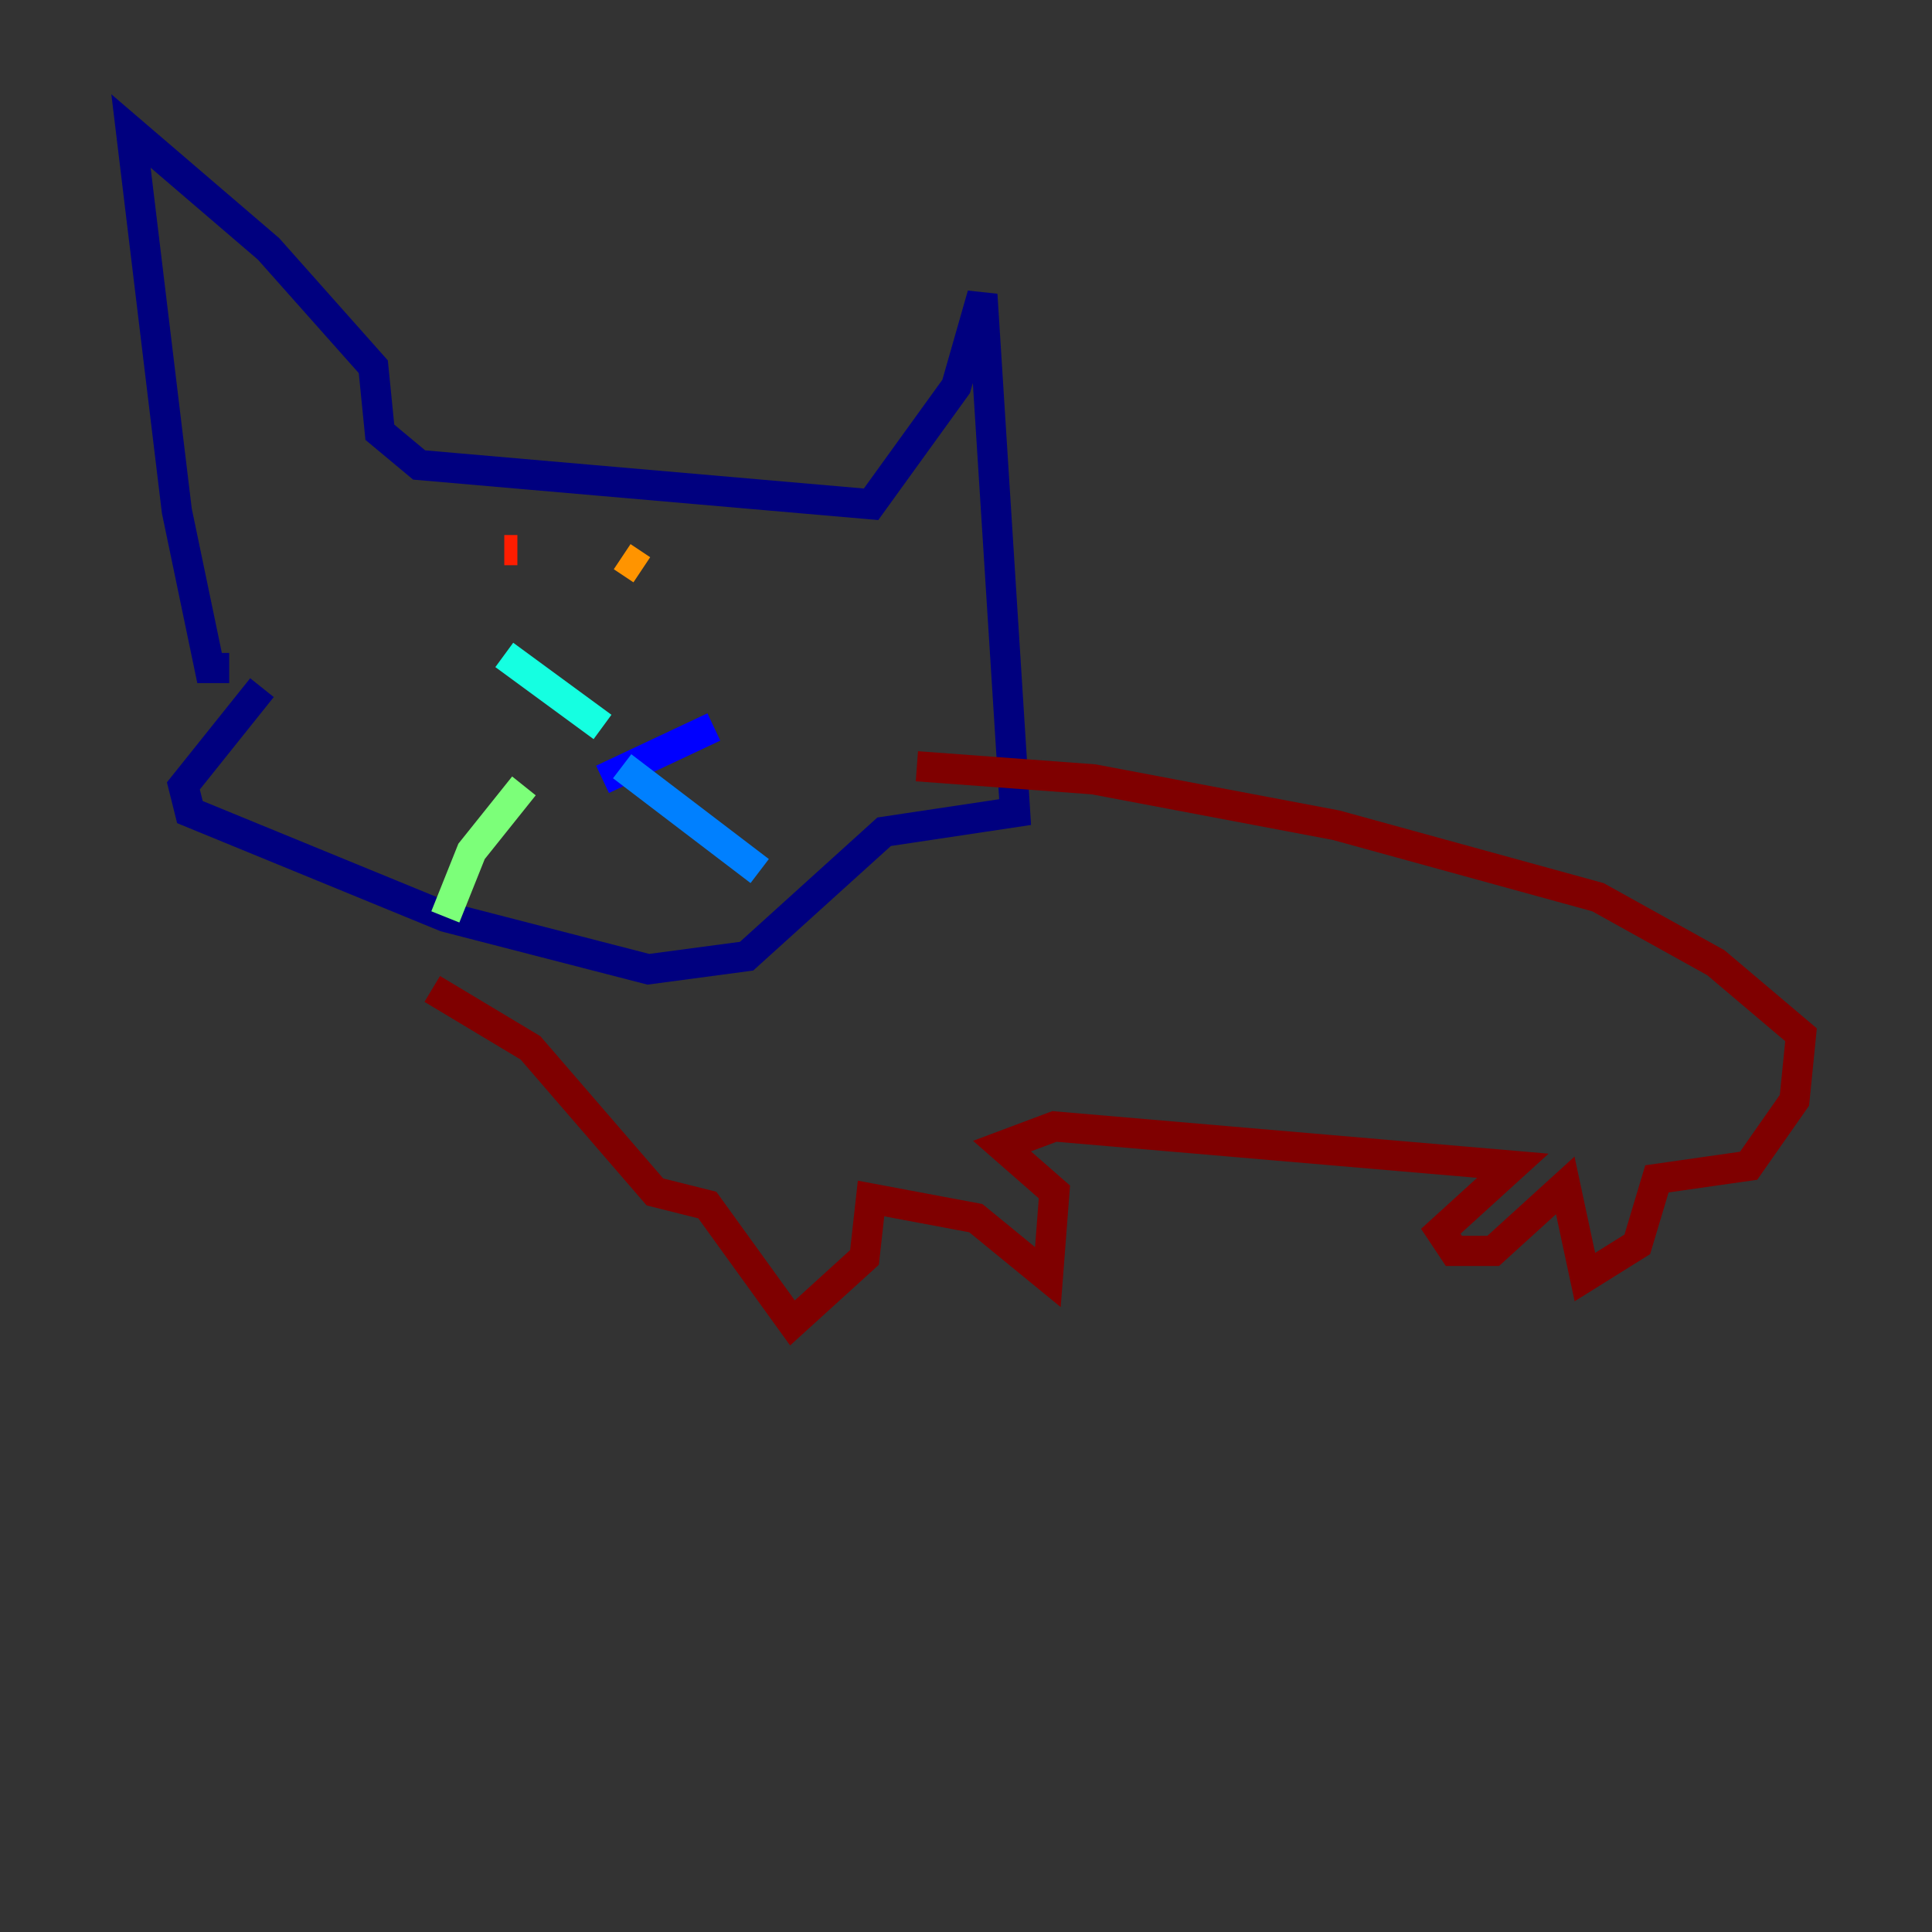 <?xml version="1.0" encoding="utf-8" ?>
<svg baseProfile="tiny" height="128" version="1.2" viewBox="0,0,128,128" width="128" xmlns="http://www.w3.org/2000/svg" xmlns:ev="http://www.w3.org/2001/xml-events" xmlns:xlink="http://www.w3.org/1999/xlink"><rect x="0" y="0" width="128" height="128" fill="#333333" stroke="none"/><defs /><polyline fill="none" points="15.186,44.258 13.885,44.258 11.715,33.844 8.678,8.678 17.79,16.488 24.732,24.298 25.166,28.637 27.77,30.807 57.709,33.41 63.349,25.6 65.085,19.525 67.254,53.803 58.576,55.105 49.464,63.349 42.956,64.217 29.505,60.746 12.583,53.803 12.149,52.068 17.356,45.559" stroke="#00007f" stroke-width="2" /><polyline fill="none" points="39.919,51.634 47.295,48.163" stroke="#0000ff" stroke-width="2" /><polyline fill="none" points="41.22,50.766 50.332,57.709" stroke="#0080ff" stroke-width="2" /><polyline fill="none" points="39.919,48.163 33.41,43.39" stroke="#15ffe1" stroke-width="2" /><polyline fill="none" points="34.712,52.068 31.241,56.407 29.505,60.746" stroke="#7cff79" stroke-width="2" /><polyline fill="none" points="39.919,37.749 39.919,37.749" stroke="#e4ff12" stroke-width="2" /><polyline fill="none" points="42.522,37.749 41.22,36.881" stroke="#ff9400" stroke-width="2" /><polyline fill="none" points="33.41,36.447 34.278,36.447" stroke="#ff1d00" stroke-width="2" /><polyline fill="none" points="28.637,65.519 35.146,69.424 43.39,78.969 46.861,79.837 52.502,87.647 57.275,83.308 57.709,79.403 64.651,80.705 69.424,84.61 69.858,78.969 66.386,75.932 69.858,74.63 100.231,77.234 95.458,81.573 96.325,82.875 98.929,82.875 103.702,78.536 105.003,84.61 108.475,82.441 109.776,78.102 115.851,77.234 118.888,72.895 119.322,68.556 113.681,63.783 105.871,59.444 88.515,54.671 72.461,51.634 60.746,50.766" stroke="#7f0000" stroke-width="2" /></svg>